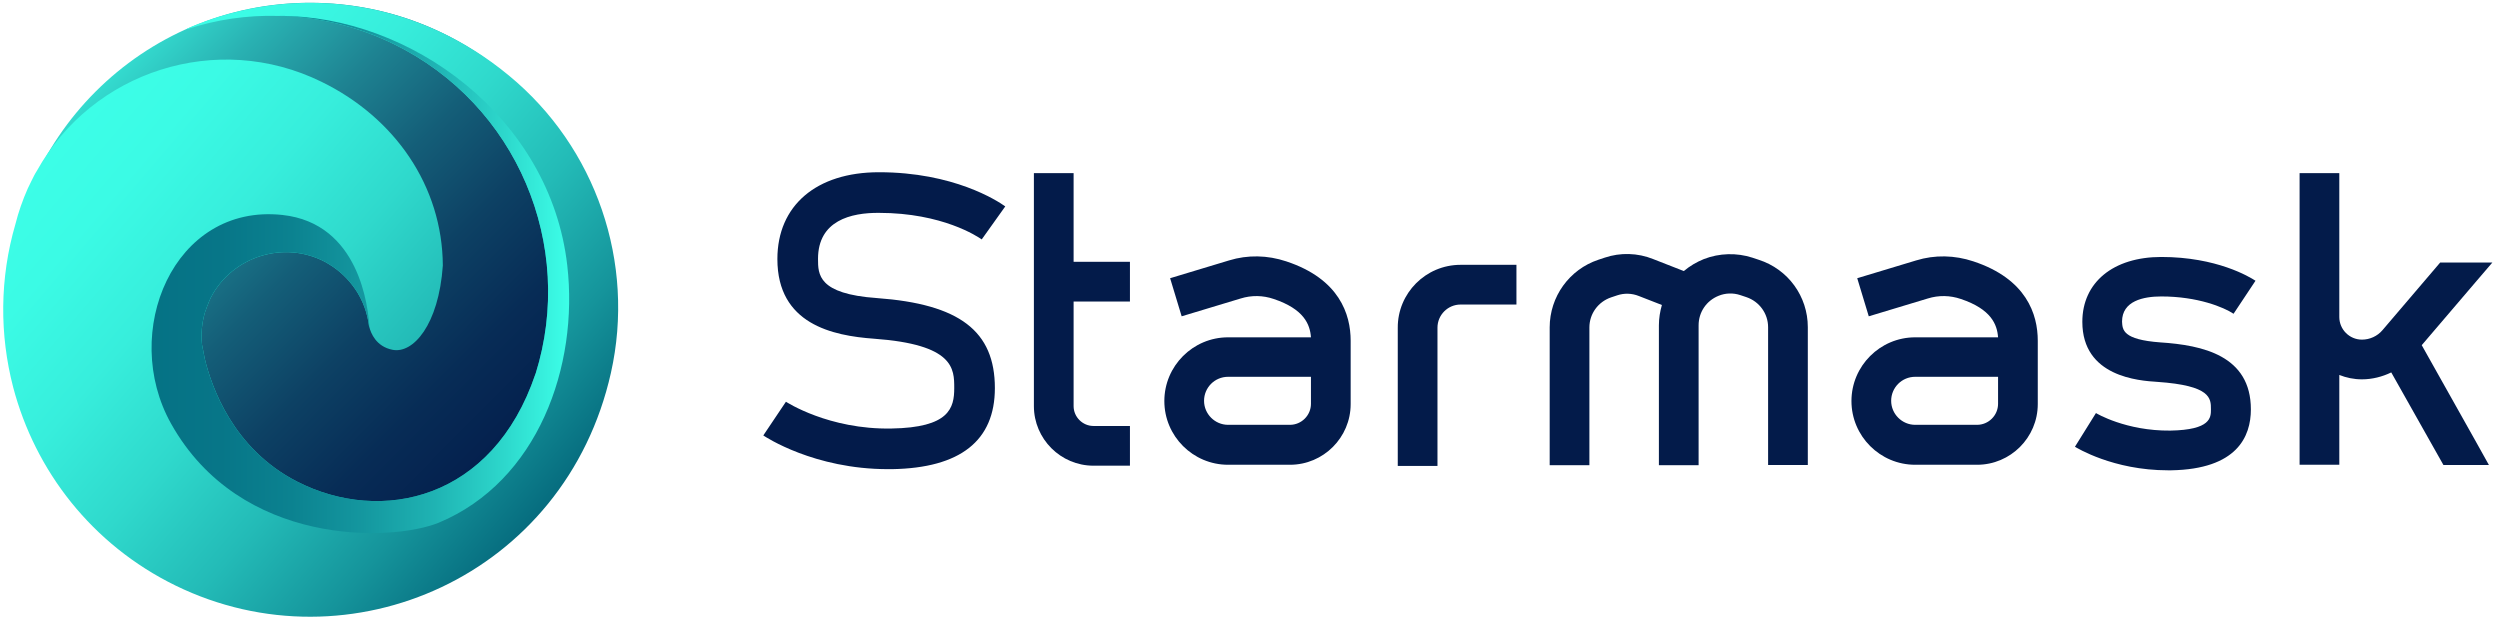 <?xml version="1.0" encoding="utf-8"?>
<!-- Generator: Adobe Illustrator 26.0.2, SVG Export Plug-In . SVG Version: 6.00 Build 0)  -->
<svg version="1.1" id="Layer_1" xmlns="http://www.w3.org/2000/svg" xmlns:xlink="http://www.w3.org/1999/xlink" x="0px" y="0px"
	 viewBox="0 0 108.28 26.97" style="enable-background:new 0 0 108.28 26.97;" xml:space="preserve">
<style type="text/css">
	.st0{fill:#031B4A;}
	.st1{fill:url(#SVGID_1_);}
	.st2{fill:url(#SVGID_00000181780042971870444470000013994700699591284382_);}
	.st3{fill:url(#SVGID_00000005237388268340386080000002514570104307905713_);}
</style>
<g>
	<g>
		<path class="st0" d="M35.43,11.21c0,0.68,0,1.52,2.55,1.7c3.58,0.26,5.11,1.43,5.11,3.9c0,2.28-1.5,3.46-4.45,3.51
			c-0.06,0-0.12,0-0.18,0c-3.2,0-5.31-1.4-5.4-1.46l0.98-1.46c0.02,0.01,1.85,1.21,4.57,1.16c2.51-0.04,2.72-0.89,2.72-1.75
			c0-0.84,0-1.89-3.48-2.14c-1.79-0.13-4.18-0.63-4.18-3.45c0-2.32,1.69-3.76,4.4-3.76c3.23,0,5.12,1.23,5.47,1.48l-1.02,1.43
			c-0.17-0.12-1.7-1.15-4.45-1.15C36.86,9.21,35.43,9.55,35.43,11.21z"/>
		<path class="st0" d="M46.5,13.06v4.53c0,0.47,0.39,0.86,0.86,0.86h1.58v1.72h-1.58c-1.42,0-2.58-1.16-2.58-2.58V7.5h1.72v3.84
			h2.44v1.72H46.5z"/>
		<path class="st0" d="M58.5,14.76v2.74c0,1.45-1.18,2.63-2.63,2.63h-2.68c-1.52,0-2.76-1.24-2.76-2.76s1.24-2.76,2.76-2.76h3.59
			c-0.04-0.56-0.3-1.22-1.61-1.66c-0.47-0.16-0.96-0.17-1.44-0.02l-2.55,0.77l-0.5-1.65l2.55-0.77c0.81-0.25,1.67-0.23,2.48,0.04
			C58.01,12.08,58.5,13.61,58.5,14.76z M56.78,16.32h-3.59c-0.58,0-1.04,0.47-1.04,1.04s0.47,1.04,1.04,1.04h2.68
			c0.5,0,0.91-0.41,0.91-0.91V16.32z"/>
		<path class="st0" d="M63.26,11.47h2.42v1.72h-2.42c-0.55,0-1,0.45-1,1v5.99h-1.72V14.2C60.53,12.7,61.75,11.47,63.26,11.47z"/>
		<path class="st0" d="M78.3,14.17v5.97h-1.72v-5.97c0-0.59-0.38-1.11-0.94-1.3l-0.27-0.09c-0.3-0.1-0.64-0.09-0.93,0.03
			c-0.53,0.21-0.87,0.71-0.87,1.28v6.06h-1.72v-6.06c0-0.31,0.05-0.6,0.13-0.88l-1-0.39c-0.3-0.12-0.63-0.13-0.93-0.03l-0.27,0.09
			c-0.56,0.19-0.94,0.71-0.94,1.3v5.97h-1.72v-5.97c0-1.33,0.85-2.51,2.11-2.93l0.27-0.09c0.68-0.23,1.43-0.21,2.1,0.06l1.33,0.52
			c0.26-0.22,0.55-0.39,0.87-0.52c0.67-0.26,1.42-0.28,2.1-0.06l0.27,0.09C77.45,11.66,78.3,12.84,78.3,14.17z"/>
		<path class="st0" d="M88.26,14.76v2.74c0,1.45-1.18,2.63-2.63,2.63h-2.68c-1.52,0-2.76-1.24-2.76-2.76s1.24-2.76,2.76-2.76h3.59
			c-0.04-0.56-0.3-1.22-1.61-1.66c-0.47-0.16-0.96-0.17-1.44-0.02l-2.55,0.77l-0.5-1.65l2.55-0.77c0.81-0.25,1.67-0.23,2.48,0.04
			C87.77,12.08,88.26,13.61,88.26,14.76z M86.54,16.32h-3.59c-0.58,0-1.04,0.47-1.04,1.04s0.47,1.04,1.04,1.04h2.68
			c0.5,0,0.91-0.41,0.91-0.91V16.32z"/>
		<path class="st0" d="M93.57,14.83c1.83,0.12,3.92,0.57,3.92,2.9c0,1.18-0.6,2.59-3.45,2.64c-0.04,0-0.09,0-0.14,0
			c-2.38,0-3.96-0.98-4.03-1.02l0.91-1.46c0.01,0.01,1.3,0.78,3.22,0.76c1.76-0.03,1.76-0.57,1.76-0.92c0-0.48,0-1.03-2.32-1.19
			c-0.8-0.05-3.25-0.22-3.25-2.6c0-1.71,1.34-2.81,3.42-2.81c2.4,0,3.82,0.86,4.08,1.03l-0.95,1.43c-0.42-0.28-1.55-0.75-3.13-0.75
			c-0.77,0-1.7,0.19-1.7,1.09C91.93,14.28,91.93,14.71,93.57,14.83L93.57,14.83z"/>
		<path class="st0" d="M107.22,19.1l0.58,1.04h-1.97l-2.26-4.01c-0.39,0.19-0.83,0.3-1.27,0.3c-0.35,0-0.68-0.07-0.98-0.19v3.89
			H99.6V7.5h1.72v6.23c0,0.54,0.44,0.98,0.98,0.98c0.34,0,0.67-0.15,0.89-0.41l2.5-2.93h2.26l-0.66,0.77l-2.4,2.81L107.22,19.1z"/>
	</g>
	<g>
		<linearGradient id="SVGID_1_" gradientUnits="userSpaceOnUse" x1="2.313" y1="2.227" x2="24.53" y2="24.278">
			<stop  offset="0" style="stop-color:#3DFFE8"/>
			<stop  offset="0.053" style="stop-color:#37E7D7"/>
			<stop  offset="0.184" style="stop-color:#29B1B2"/>
			<stop  offset="0.317" style="stop-color:#1E8392"/>
			<stop  offset="0.448" style="stop-color:#145E78"/>
			<stop  offset="0.578" style="stop-color:#0D4164"/>
			<stop  offset="0.707" style="stop-color:#072C56"/>
			<stop  offset="0.833" style="stop-color:#041F4D"/>
			<stop  offset="0.954" style="stop-color:#031B4A"/>
		</linearGradient>
		<circle class="st1" cx="13.43" cy="13.26" r="13.14"/>
		<g>
			
				<linearGradient id="SVGID_00000089554984107366459500000000471026737104359102_" gradientUnits="userSpaceOnUse" x1="2.732" y1="4.267" x2="26.218" y2="24.313">
				<stop  offset="5.166997e-04" style="stop-color:#3DFFE8"/>
				<stop  offset="0.139" style="stop-color:#3BFBE5"/>
				<stop  offset="0.287" style="stop-color:#37EEDC"/>
				<stop  offset="0.439" style="stop-color:#2FD9CC"/>
				<stop  offset="0.594" style="stop-color:#23BBB7"/>
				<stop  offset="0.751" style="stop-color:#15949B"/>
				<stop  offset="0.908" style="stop-color:#04667A"/>
				<stop  offset="0.939" style="stop-color:#005C73"/>
			</linearGradient>
			<path style="fill:url(#SVGID_00000089554984107366459500000000471026737104359102_);" d="M26.46,16.15
				c-1.97,8.78-11.31,12.9-18.86,9.21c-3.62-1.77-6.08-4.97-7.03-8.59c-0.59-2.27-0.59-4.71,0.1-7.07c0.13-0.52,0.31-1.03,0.53-1.53
				c0.05-0.1,0.1-0.21,0.15-0.31C1.43,7.7,1.5,7.55,1.59,7.41C4,3.07,9.41,1.33,13.92,3.54c3.18,1.55,5.24,4.52,5.26,7.96
				c0,0,0,0,0,0c-0.18,2.58-1.29,3.83-2.18,3.65c-0.72-0.14-0.94-0.74-1-0.97c0,0,0,0,0,0c-0.01-0.03-0.01-0.05-0.02-0.06
				c0-0.01,0-0.01,0-0.01c0,0,0,0,0,0c-0.07-0.56-0.27-1.11-0.59-1.58c-0.3-0.44-0.7-0.83-1.18-1.11c-0.03-0.02-0.07-0.04-0.1-0.06
				c-1.78-0.97-4.05-0.27-4.98,1.53c-0.1,0.2-0.25,0.63-0.25,0.63c-0.14,0.47-0.18,0.95-0.13,1.41l0.12,0.61
				c0.29,1.21,1.22,3.9,4,5.32h0c3.65,1.86,8.48,0.79,10.32-4.66c0-0.01,0-0.01,0.01-0.02c1.73-5.54-0.79-11.65-6.16-14.28
				c-1.6-0.78-3.29-1.17-4.96-1.21h-0.02C10.7,0.65,9.37,0.85,8.11,1.26c-0.01,0-0.02-0.01-0.01-0.02c2.34-1.02,4.97-1.37,7.55-0.93
				c2.23,0.38,4.43,1.34,6.39,2.96C25.82,6.38,27.53,11.38,26.46,16.15z"/>
			
				<linearGradient id="SVGID_00000040557319535202344240000016133987969174987413_" gradientUnits="userSpaceOnUse" x1="24.638" y1="11.883" x2="6.57" y2="11.883">
				<stop  offset="0" style="stop-color:#3DFFE8"/>
				<stop  offset="0.153" style="stop-color:#2DD8CC"/>
				<stop  offset="0.323" style="stop-color:#1FB3B3"/>
				<stop  offset="0.495" style="stop-color:#14979F"/>
				<stop  offset="0.665" style="stop-color:#0B8290"/>
				<stop  offset="0.834" style="stop-color:#077688"/>
				<stop  offset="1" style="stop-color:#057285"/>
			</linearGradient>
			<path style="fill:url(#SVGID_00000040557319535202344240000016133987969174987413_);" d="M7.41,18.35
				c-2.21-3.94,0.09-9.55,4.82-9.04c3.34,0.36,3.72,4,3.77,4.87c-0.01-0.03-0.01-0.05-0.02-0.06c0-0.01,0-0.01,0-0.01c0,0,0,0,0,0
				c-0.07-0.56-0.27-1.11-0.59-1.58c-0.3-0.44-0.7-0.83-1.18-1.11c-0.03-0.02-0.07-0.04-0.1-0.06c-1.78-0.97-4.05-0.27-4.98,1.53
				c-0.1,0.2-0.25,0.63-0.25,0.63c-0.14,0.47-0.18,0.95-0.13,1.41l0.12,0.61c0.29,1.21,1.22,3.9,4,5.32h0
				c3.65,1.86,8.48,0.79,10.32-4.66c0-0.01,0-0.01,0.01-0.02c1.73-5.54-0.79-11.65-6.16-14.28c-1.6-0.78-3.29-1.17-4.96-1.21
				c5.69-0.03,11.76,4.39,12.49,10.81c0.5,4.36-1.27,9.35-5.57,11.14C16.95,23.47,10.4,23.69,7.41,18.35z"/>
		</g>
	</g>
</g>
</svg>
